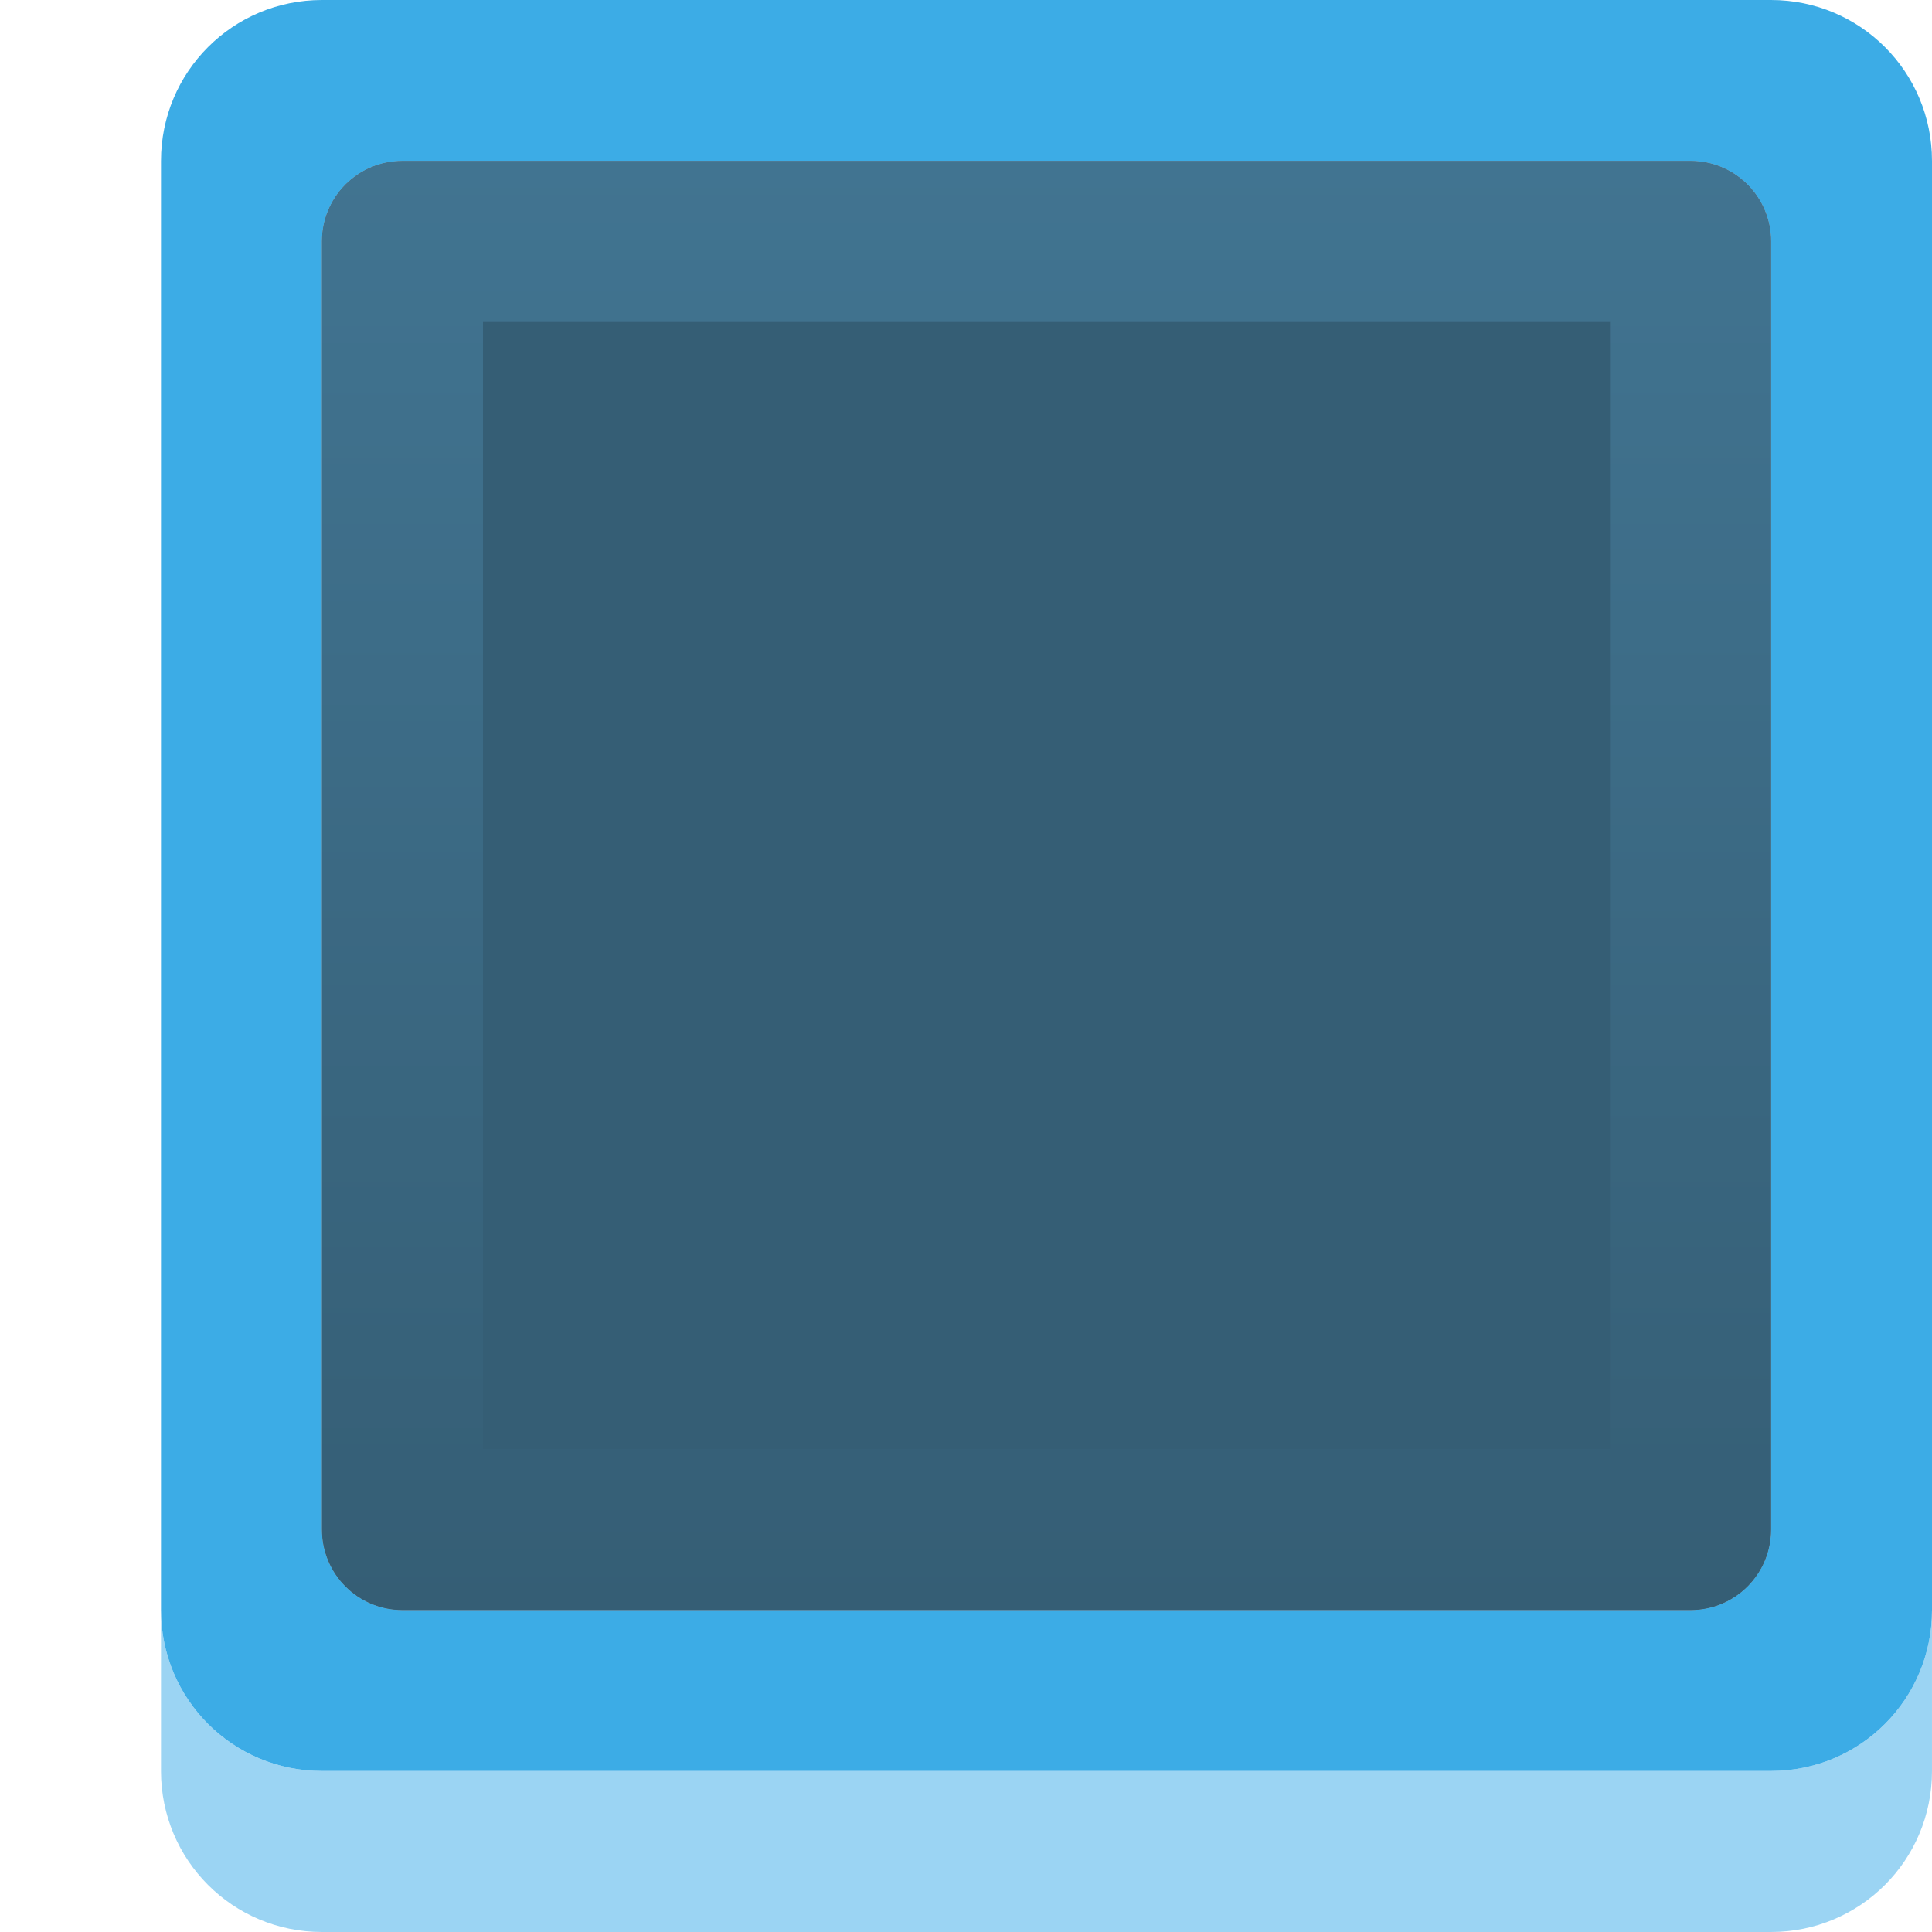<svg height="12" viewBox="0 0 12 12" width="12" xmlns="http://www.w3.org/2000/svg" xmlns:xlink="http://www.w3.org/1999/xlink"><linearGradient id="a" gradientUnits="userSpaceOnUse" x1="6.5" x2="6.5" y1="1" y2="10"><stop offset="0" stop-color="#417491"/><stop offset="1" stop-color="#355e75"/></linearGradient><path d="m2 0c-.554 0-1 .446-1 1v9c0 .554.446 1 1 1h9c.554 0 1-.446 1-1v-9c0-.554-.446-1-1-1zm.5 1h8c.277 0 .5.223.5.5v8c0 .277-.223.5-.5.5h-8c-.277 0-.5-.223-.5-.5v-8c0-.277.223-.5.5-.5z" fill="#3cace6"/><path d="m1 10v1c0 .554.446 1 1 1h9c.554 0 1-.446 1-1v-1c0 .554-.446 1-1 1h-.5-8-.5c-.554 0-1-.446-1-1z" fill="#3dace7" fill-opacity=".515"/><path d="m2.5 1h8c.277 0 .5.223.5.5v8c0 .277-.223.5-.5.5h-8c-.277 0-.5-.223-.5-.5v-8c0-.277.223-.5.5-.5z" fill="#355e75"/><path d="m3 2v7h7v-7zm-.5-1h8c.277 0 .5.223.5.5v8c0 .277-.223.5-.5.5h-8c-.277 0-.5-.223-.5-.5v-8c0-.277.223-.5.5-.5z" fill="url(#a)"/></svg>